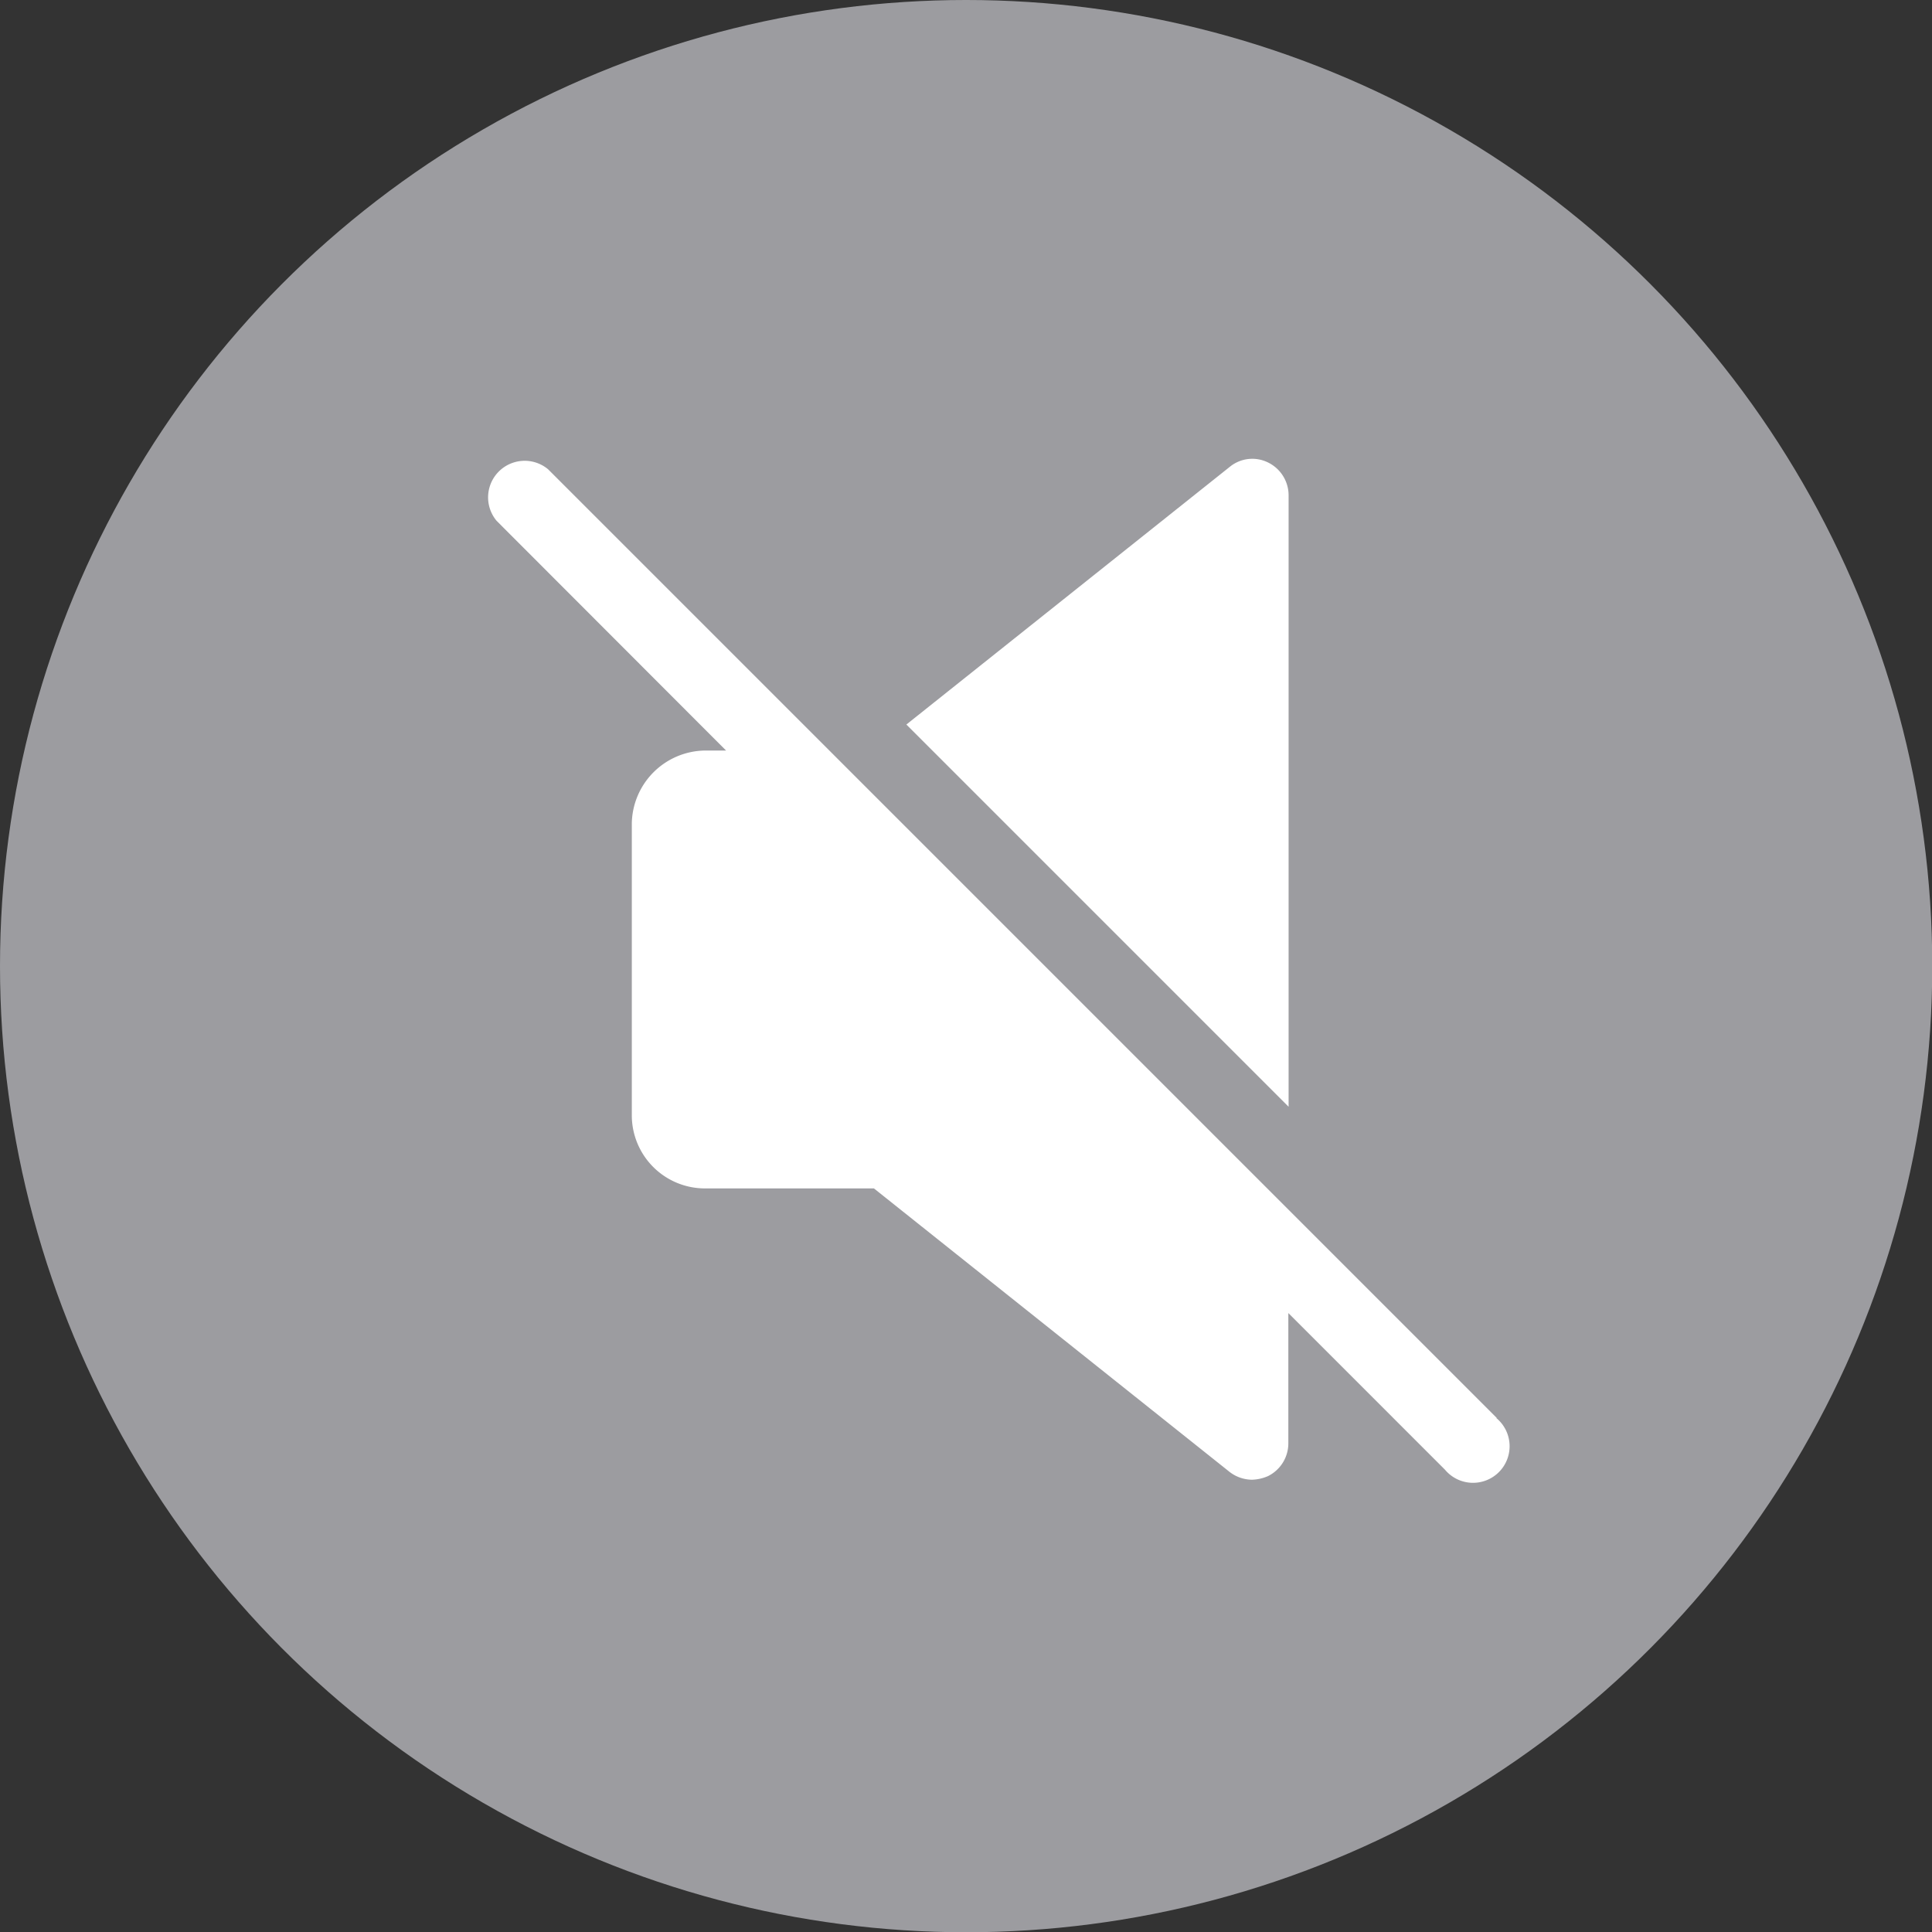 <svg xmlns="http://www.w3.org/2000/svg" width="7.501" height="7.501" viewBox="0 0 7.501 7.501"><rect x="0" y="0" width="7.501" height="7.501" fill="#333333" stroke="none"/><defs><style>.a{fill:#9c9ca0;}.b{fill:#fff;}</style></defs><ellipse class="a" cx="3.751" cy="3.751" rx="3.751" ry="3.751" transform="translate(0)"/><g transform="translate(1.886 1.78)"><path class="b" d="M185.826.143a.142.142,0,0,0-.079-.127.138.138,0,0,0-.15.017l-1.255,1,1.484,1.484Z" transform="translate(-182.709 0)"/><path class="b" d="M3.97,3.791.287.108a.142.142,0,0,0-.2.2L.978,1.2H.895a.288.288,0,0,0-.283.283V2.617A.284.284,0,0,0,.895,2.9h.657L2.932,4a.144.144,0,0,0,.088.031.166.166,0,0,0,.062-.014.142.142,0,0,0,.079-.127V3.384l.608.608a.142.142,0,1,0,.2-.2Z" transform="translate(-0.045 -0.066)"/></g></svg>